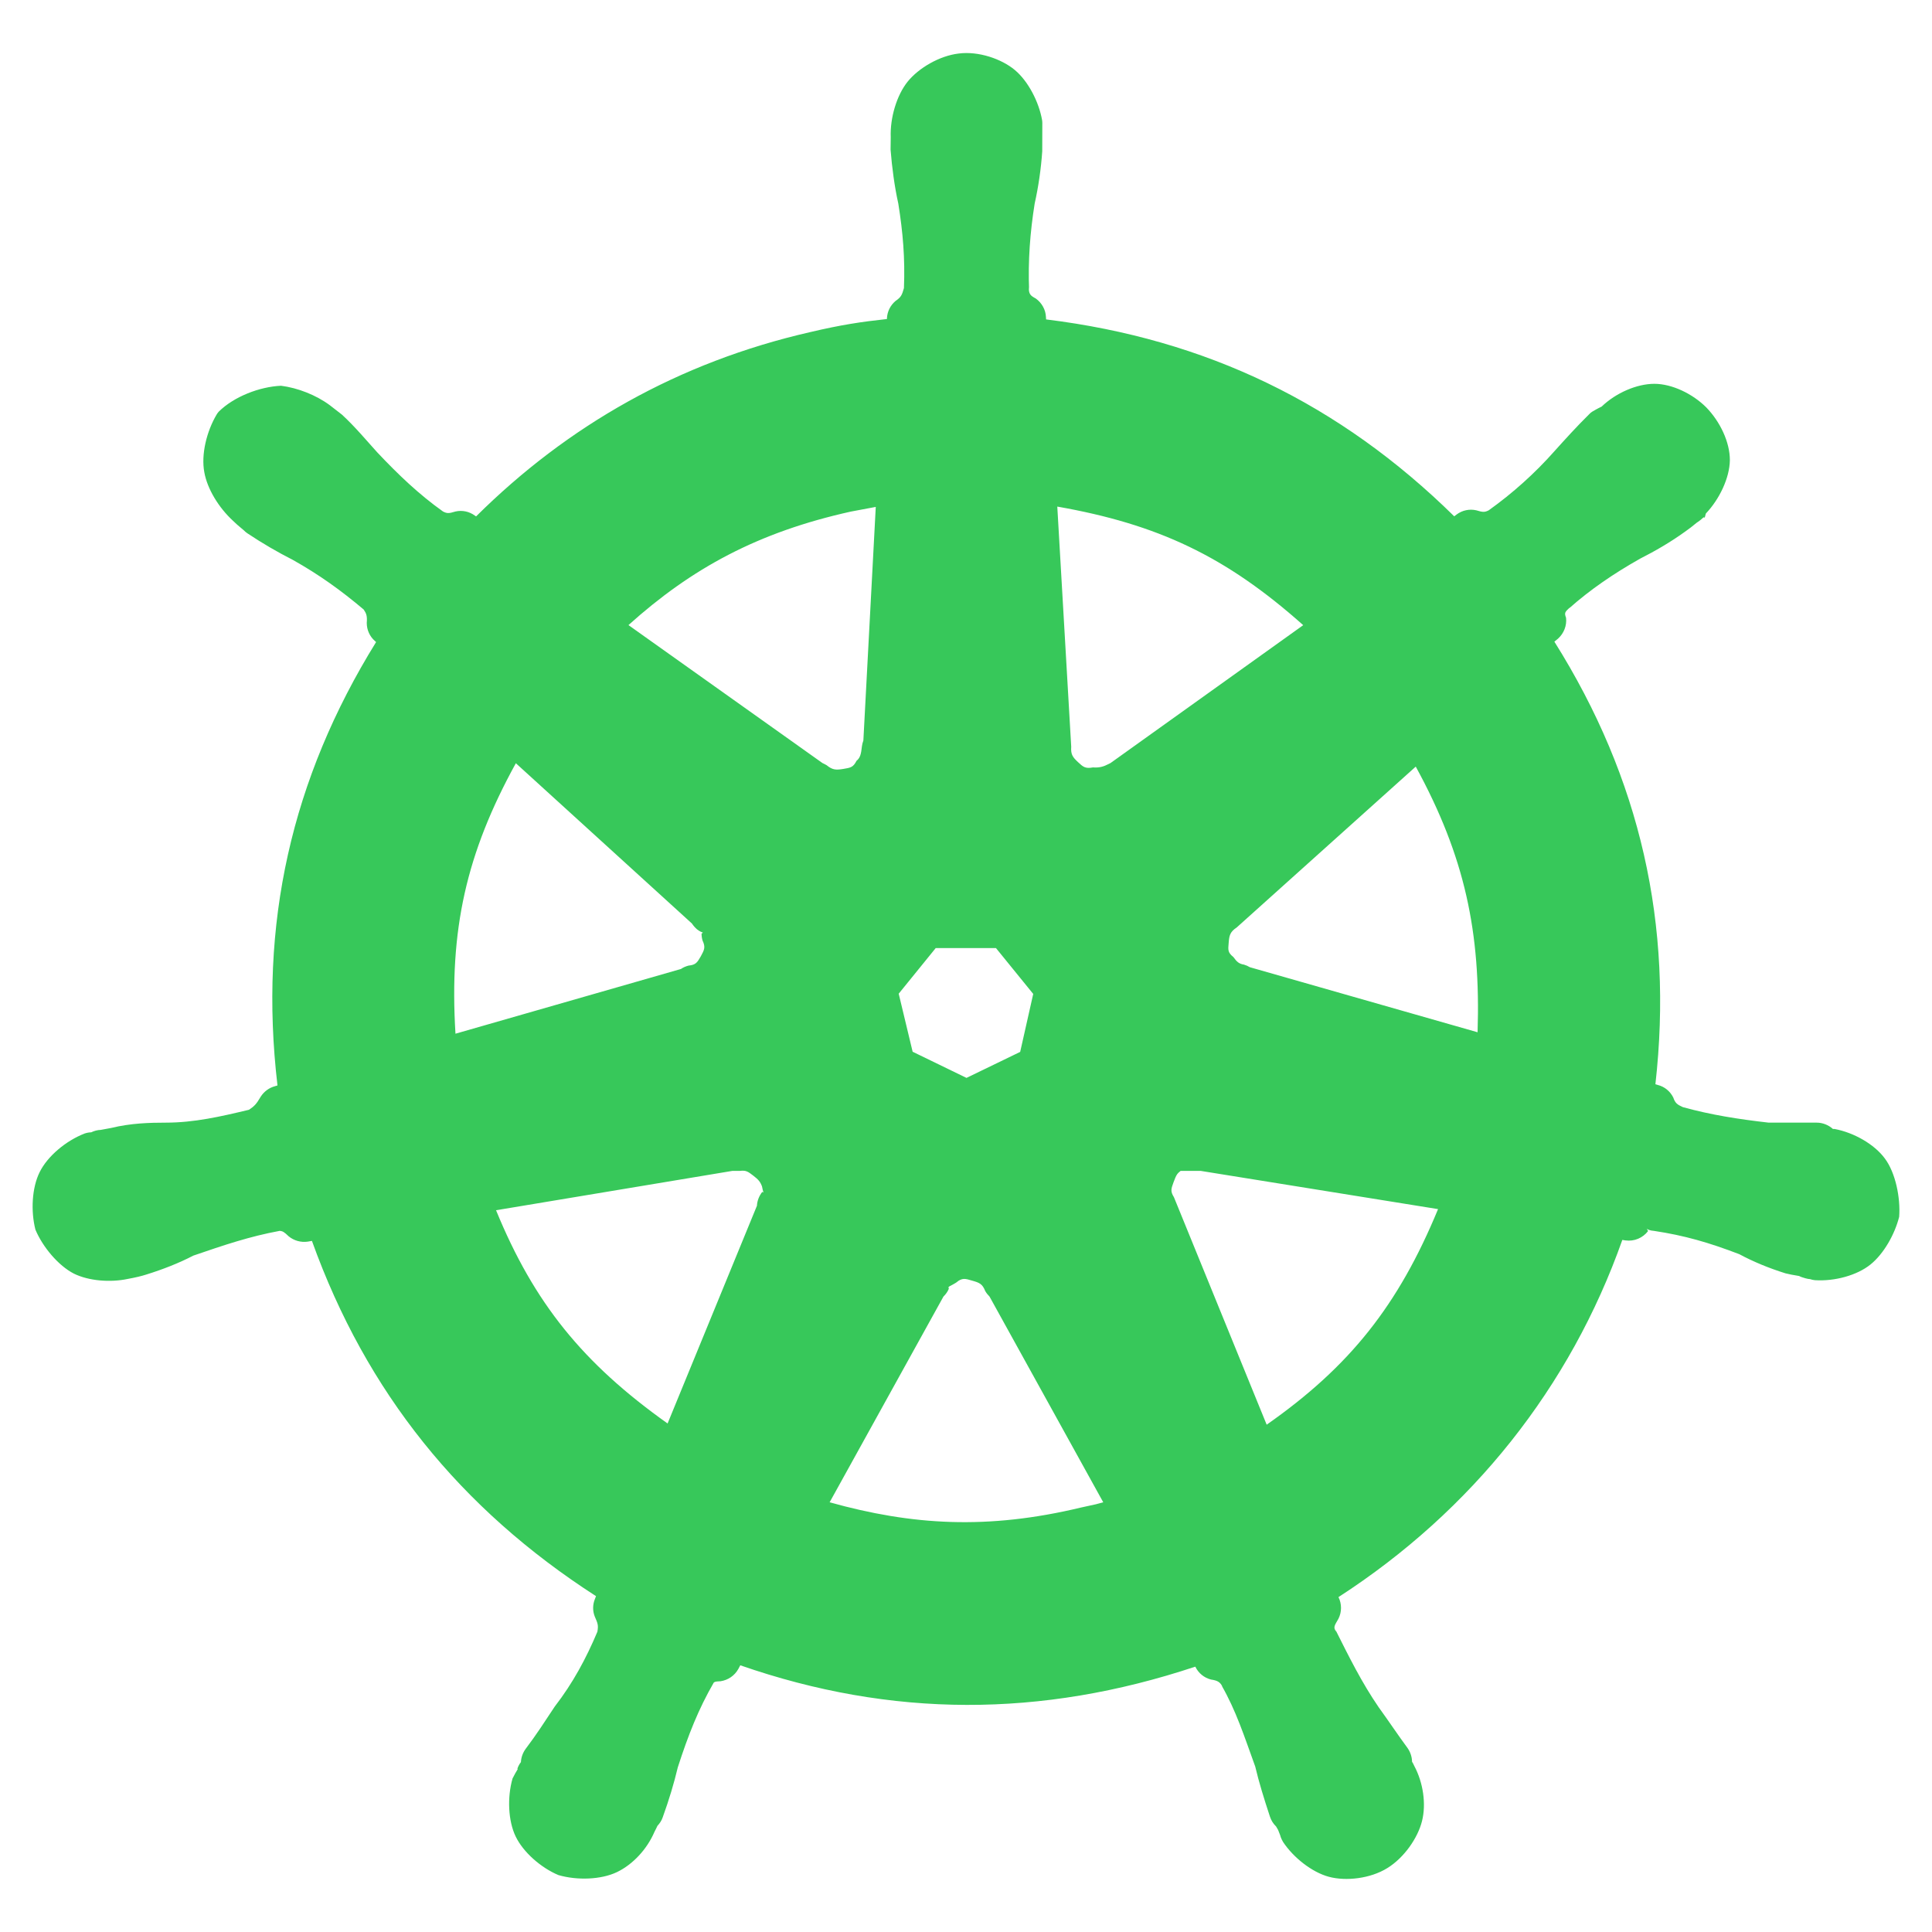 <svg viewBox="0 0 24 24" xmlns="http://www.w3.org/2000/svg"><path fill="rgb(55, 200, 90)" d="m16.627 20.108c-.048.085-.07.106-.028.162-.005-.014-.011-.027-.017-.039.18.359.332.667.545.978.122.168.24.346.357.504.036.051.056.111.057.172.007.011.018.029.028.053.111.208.149.473.096.683-.052.211-.223.457-.431.585-.212.132-.516.165-.727.108s-.44-.239-.568-.432c-.012-.02-.021-.039-.029-.06-.006-.025-.016-.045-.033-.09-.013-.022-.02-.034-.025-.043-.034-.033-.06-.073-.076-.121-.075-.228-.136-.424-.183-.623-.136-.375-.238-.695-.42-1.011.004.007.01.015.015.022-.032-.064-.066-.08-.144-.092-.084-.021-.155-.078-.194-.157l-.002-.003c-1.916.637-3.774.635-5.652-.017l-.025.047c-.046.082-.127.137-.22.151-.066.004-.064.004-.084.016-.191.331-.317.651-.447 1.053-.048.202-.109.404-.187.62-.014.042-.038.077-.066.107-.01.021-.022.047-.037.075-.093.217-.27.406-.466.5s-.493.105-.727.037c-.217-.091-.436-.283-.531-.479-.094-.195-.106-.487-.039-.721.051-.103.08-.131.059-.118.01-.031.025-.06.045-.085.003-.06.024-.117.059-.165.129-.17.24-.342.361-.525.227-.294.39-.598.53-.93.015-.084.003-.106-.033-.19-.027-.069-.026-.145.001-.213l.015-.039c-1.686-1.086-2.853-2.532-3.529-4.413l-.052.009c-.086.012-.171-.012-.237-.066-.055-.053-.073-.064-.11-.068-.379.07-.696.178-1.075.308-.178.093-.381.172-.584.235-.056.018-.129.036-.228.054-.22.047-.489.025-.672-.066-.191-.098-.386-.329-.477-.546-.058-.228-.045-.518.053-.715.097-.196.324-.388.558-.479.027-.009.053-.014.082-.015.036-.017.076-.029.118-.03l.13-.024c.244-.06.482-.066.676-.066.355 0 .681-.075 1.036-.16.065-.043.092-.07.146-.163.041-.064.105-.111.178-.13l.03-.009c-.235-2.005.174-3.81 1.225-5.508l-.012-.011c-.067-.057-.104-.14-.104-.227.007-.087-.005-.117-.038-.166-.282-.238-.553-.433-.881-.617-.185-.094-.377-.205-.564-.33-.016-.011-.031-.023-.045-.038-.015-.015-.074-.059-.119-.104l-.015-.014c-.174-.16-.319-.393-.356-.603-.041-.218.027-.505.154-.718.007-.012.016-.024.025-.034.189-.187.507-.31.774-.322.206.026.435.115.605.241l.152.118c.164.151.308.325.438.468.263.279.52.524.817.735.048.024.069.027.155 0 .084-.019.172 0 .241.051l.015.01c1.134-1.125 2.512-1.915 4.153-2.29.387-.091.631-.127.951-.162v-.012c.005-.082.042-.157.105-.211.072-.05.081-.074.106-.161.015-.373-.013-.693-.07-1.05-.046-.205-.079-.451-.096-.67l.002-.155c-.009-.239.073-.52.211-.691.137-.169.395-.32.633-.348.245-.032.532.066.698.205s.298.395.338.621c.002.013.003.025.003.038l-.001.35c-.015.22-.048.445-.094.65-.057.357-.084.71-.069 1.081-.002-.015-.003-.03-.006-.045.004.092.019.105.09.144.074.054.121.138.125.227l.002.032c1.991.245 3.651 1.05 5.07 2.446l.03-.023c.07-.052.158-.071.243-.052.087.027.108.024.156 0 .299-.214.571-.458.814-.732.134-.149.275-.305.431-.459.013-.015.028-.027.045-.037.022-.012.053-.032.112-.06.178-.171.438-.283.655-.283.22 0 .476.124.645.293.172.177.294.433.293.656-.003.22-.13.486-.298.662-.03.105 0 .021-.039.056-.031.03-.055.045-.077.06-.047.04-.096.077-.146.112-.176.127-.369.239-.555.333-.326.184-.617.382-.882.617.004-.005.007-.009.012-.014-.063.06-.074.066-.05.132.011.097-.027.193-.1.259l-.045.037c1.07 1.703 1.478 3.52 1.255 5.498l.03.009c.084.021.153.078.192.156.024.071.051.088.118.119.35.097.691.15 1.067.193h.597c.074 0 .146.029.202.079.006-.001.013-.001.022 0 .238.045.492.189.622.366.132.175.196.487.178.725-.055.218-.191.459-.356.592-.167.135-.446.211-.691.195-.019-.002-.039-.006-.057-.012.003-.002-.003 0-.028-.004-.015-.003-.05-.011-.076-.021-.008-.002-.021-.008-.035-.015-.07-.011-.13-.023-.169-.033-.208-.065-.401-.145-.574-.238-.379-.145-.68-.232-1.057-.289-.106-.007-.106-.058-.076.002-.066.086-.173.131-.281.116-.018-.003-.032-.004-.039-.006-.646 1.827-1.864 3.362-3.526 4.437.042.084.042.184 0 .268zm2.865-12.551c-.005.004-.009.009-.015.013.004-.004.01-.009.015-.013zm-4.826 6.988c-.044.035-.054.05-.087.139-.03.083-.043.113.004.188l1.152 2.826c1.03-.721 1.635-1.481 2.129-2.678l-2.95-.475zm-3.329-1.48.669.325.667-.323.162-.72-.463-.57h-.748l-.46.567zm-2.878-1.028c.027-.019.06-.033.094-.042.091-.009.108-.038.153-.116.043-.08.061-.111.021-.196-.008-.027-.012-.057-.012-.086.034-.023.013.002-.057-.053-.024-.021-.045-.045-.063-.072l-2.187-1.991c-.617 1.122-.829 2.069-.75 3.36zm1.758-2.558c.018.008.035.017.052.027.075.061.118.06.206.046.089-.015.123-.018.165-.101.045-.036.057-.083.067-.18.003-.024.009-.048.018-.072l.154-2.902c-.1.018-.07.014-.309.058-1.155.256-1.978.704-2.763 1.41zm3.09-.203c-.007.098.02.131.084.191s.091.084.186.066c.079.006.131-.009.196-.043.007-.003.015-.008.022-.011l2.394-1.713c-.962-.857-1.805-1.253-3.055-1.473zm4.28.247-2.224 1.998c-.084.056-.093.1-.1.192-.008.088-.012.119.058.175.043.06.07.085.133.095.026.008.049.018.072.032l2.829.808c.04-1.242-.157-2.181-.768-3.3zm-5.295 6.583c-.021-.021-.039-.043-.054-.07-.035-.088-.072-.102-.16-.127-.089-.027-.123-.037-.196.019.009-.006.018-.01.027-.016-.114.079-.138.061-.122.097-.016.038-.039.07-.067.097l-1.414 2.556c1.022.285 1.959.345 3.127.064.203-.043.184-.04.272-.064zm-2.889-1.128c.003-.062.027-.122.066-.172.027.02.006-.007-.003-.068-.023-.06-.044-.084-.11-.135-.064-.049-.088-.067-.163-.058h-.094l-2.937.489c.472 1.152 1.078 1.901 2.131 2.649z" stroke-linejoin="round" stroke-width=".4"/></svg>